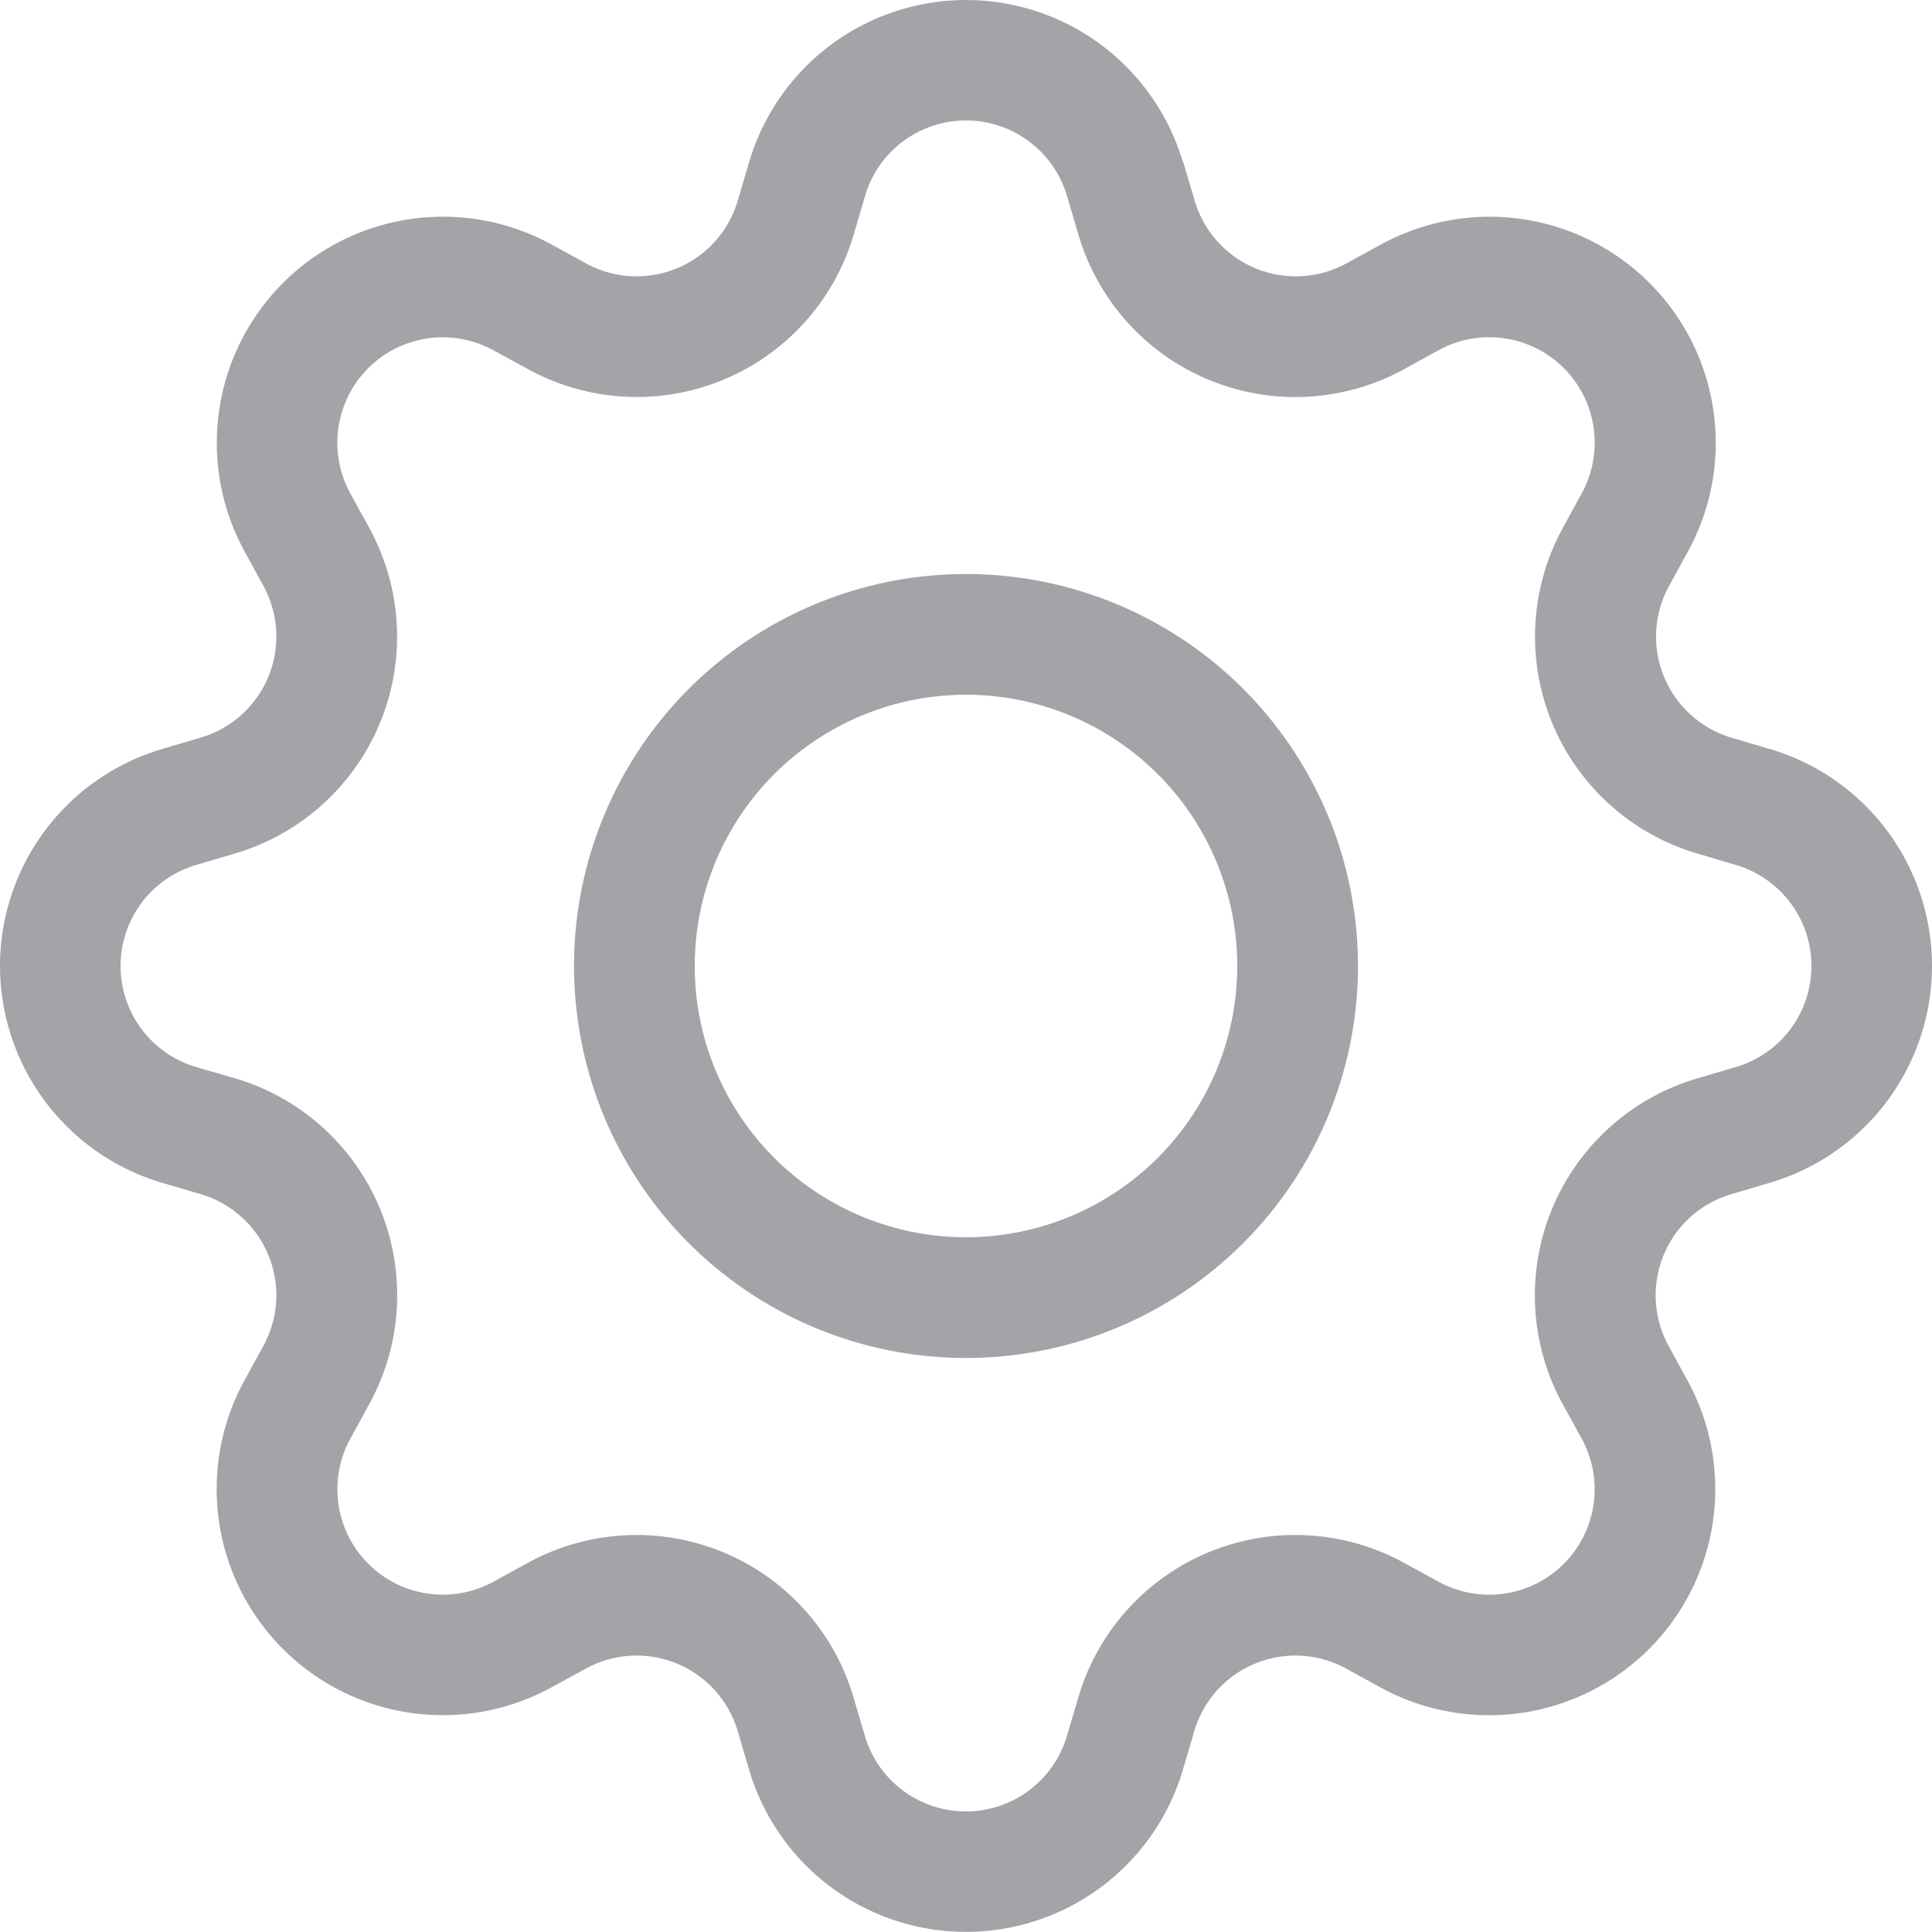 <svg xmlns="http://www.w3.org/2000/svg" width="19.188" height="19.188" viewBox="0 0 19.188 19.188">
    <g id="gear" transform="translate(-0.001 -0.002)">
      <g id="Group_6" data-name="Group 6" transform="translate(0.001 0.002)">
        <path id="Path_7" data-name="Path 7" d="M18.155,14.262a3.893,3.893,0,1,0,3.893,3.893,3.893,3.893,0,0,0-3.893-3.893Zm-2.694,3.893a2.694,2.694,0,1,1,2.694,2.694A2.694,2.694,0,0,1,15.461,18.155Z" transform="translate(-8.561 -8.561)" fill="#a3a4a8"/>
        <path id="Path_8" data-name="Path 8" d="M11.749,1.612a2.246,2.246,0,0,0-4.308,0l-.113.383a1.047,1.047,0,0,1-1.505.624l-.35-.192A2.246,2.246,0,0,0,2.427,5.473l.191.35a1.047,1.047,0,0,1-.624,1.505l-.383.113a2.246,2.246,0,0,0,0,4.308l.383.113a1.047,1.047,0,0,1,.624,1.505l-.192.35a2.246,2.246,0,0,0,3.047,3.046l.35-.191a1.047,1.047,0,0,1,1.505.624l.113.383a2.246,2.246,0,0,0,4.308,0l.113-.383a1.047,1.047,0,0,1,1.505-.624l.35.192a2.246,2.246,0,0,0,3.046-3.047l-.191-.35a1.047,1.047,0,0,1,.624-1.505l.383-.113a2.246,2.246,0,0,0,0-4.308L17.2,7.329a1.047,1.047,0,0,1-.624-1.505l.192-.35a2.246,2.246,0,0,0-3.047-3.046l-.35.191a1.047,1.047,0,0,1-1.505-.624l-.113-.383Zm-3.158.339a1.046,1.046,0,0,1,2.008,0l.113.383a2.246,2.246,0,0,0,3.23,1.337l.349-.192A1.047,1.047,0,0,1,15.711,4.9l-.191.35a2.246,2.246,0,0,0,1.338,3.229l.381.113a1.046,1.046,0,0,1,0,2.008l-.383.113a2.246,2.246,0,0,0-1.337,3.23l.192.349a1.047,1.047,0,0,1-1.421,1.42l-.349-.191a2.246,2.246,0,0,0-3.23,1.338l-.113.381a1.046,1.046,0,0,1-2.008,0l-.113-.383A2.246,2.246,0,0,0,5.25,15.52l-.35.192a1.047,1.047,0,0,1-1.42-1.421l.191-.349a2.246,2.246,0,0,0-1.337-3.231L1.951,10.6a1.046,1.046,0,0,1,0-2.008l.383-.113A2.246,2.246,0,0,0,3.671,5.25L3.479,4.9A1.047,1.047,0,0,1,4.9,3.48l.35.191A2.246,2.246,0,0,0,8.479,2.334l.113-.383Z" transform="translate(-0.001 -0.002)" fill="#a3a4a8"/>
      </g>
    </g>
  </svg>
  